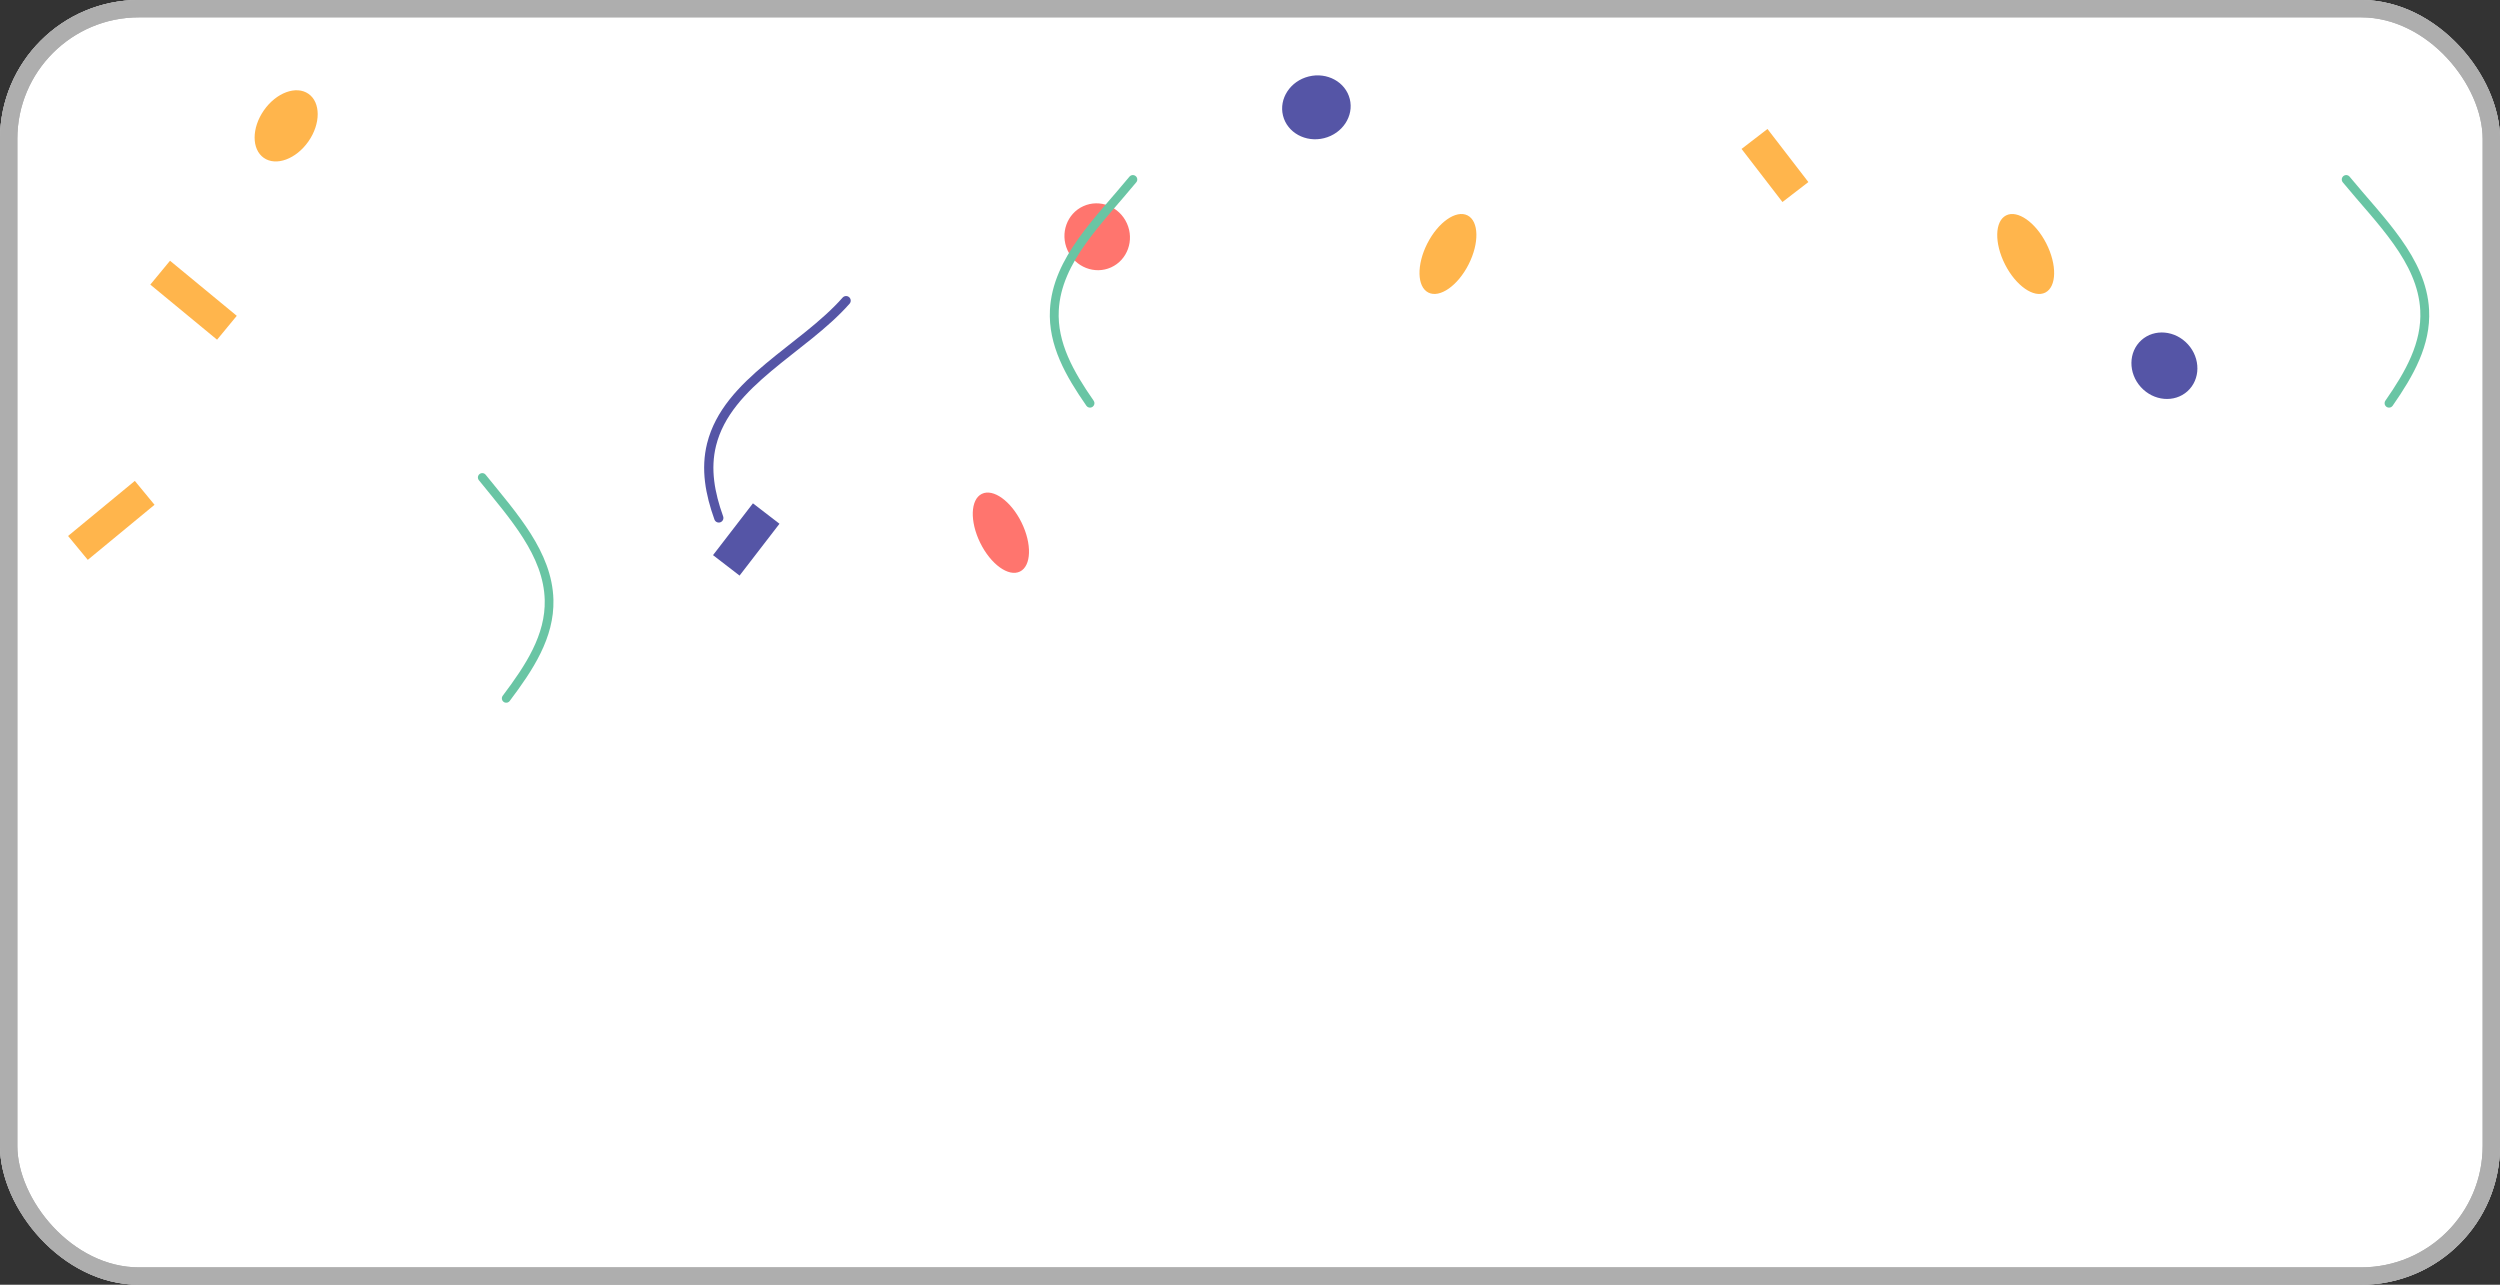 <svg width="144" height="74" viewBox="0 0 144 74" fill="none" xmlns="http://www.w3.org/2000/svg">
<rect x="0" y="0" width="144" height="74" fill="#333333" stroke="none"/>
<g clip-path="url(#clip0_3261_3664)">
<rect width="144" height="74" rx="8" fill="white"/>
<rect x="0.5" y="0.5" width="143" height="73" rx="7.5" fill="white" stroke="#AEAEAE"/>
<g opacity="0.7">
<path d="M135.141 10.339C137.098 12.717 139.51 14.966 139.661 17.862C139.764 19.812 138.785 21.534 137.608 23.224" stroke="#2AAC7E" stroke-width="0.51" stroke-linecap="round" stroke-linejoin="round"/>
<path d="M126.028 19.837C125.295 19.026 124.09 18.918 123.341 19.596C122.591 20.274 122.578 21.483 123.311 22.294C124.045 23.105 125.249 23.213 125.999 22.535C126.749 21.858 126.762 20.648 126.028 19.837Z" fill="#0D0D80"/>
<path d="M104.162 10.487L102.669 11.636L100.314 8.578L101.807 7.429L104.162 10.487Z" fill="#FF9500"/>
<path d="M64.909 12.863C65.35 13.836 64.942 14.973 63.998 15.401C63.054 15.829 61.93 15.386 61.489 14.413C61.048 13.44 61.456 12.303 62.4 11.875C63.344 11.447 64.468 11.89 64.909 12.863Z" fill="#FF3B30"/>
<path d="M65.252 10.339C63.294 12.717 60.883 14.966 60.731 17.862C60.629 19.812 61.608 21.534 62.784 23.224" stroke="#2AAC7E" stroke-width="0.51" stroke-linecap="round" stroke-linejoin="round"/>
<path d="M43.369 28.992L44.898 30.169L42.599 33.154L41.07 31.976L43.369 28.992Z" fill="#0D0D80"/>
<path d="M75.382 4.405C76.443 4.141 77.503 4.723 77.748 5.703C77.992 6.684 77.328 7.695 76.267 7.959C75.206 8.224 74.146 7.642 73.901 6.661C73.657 5.68 74.321 4.669 75.382 4.405Z" fill="#0D0D80"/>
<path d="M15.2 6.355C15.91 5.337 17.061 4.911 17.769 5.405C18.477 5.899 18.476 7.127 17.766 8.145C17.055 9.163 15.904 9.588 15.196 9.094C14.488 8.6 14.49 7.373 15.2 6.355Z" fill="#FF9500"/>
<path d="M27.778 27.502C29.569 29.722 31.559 31.891 31.627 34.555C31.68 36.65 30.495 38.45 29.158 40.226" stroke="#2AAC7E" stroke-width="0.502" stroke-linecap="round" stroke-linejoin="round"/>
<path d="M48.735 17.318C46.253 20.131 41.889 21.985 40.987 25.604C40.634 27.02 40.898 28.426 41.402 29.833" stroke="#0D0D80" stroke-width="0.533" stroke-linecap="round" stroke-linejoin="round"/>
<path d="M58.75 32.921C58.093 33.244 57.067 32.503 56.461 31.268C55.854 30.034 55.895 28.77 56.553 28.447C57.21 28.124 58.236 28.864 58.842 30.099C59.448 31.334 59.407 32.598 58.75 32.921Z" fill="#FF3B30"/>
<path d="M7.766 27.7L8.901 29.076L5.056 32.248L3.921 30.872L7.766 27.7Z" fill="#FF9500"/>
<path d="M82.213 14.025C82.837 12.799 83.875 12.074 84.531 12.408C85.187 12.741 85.213 14.007 84.59 15.233C83.967 16.459 82.928 17.184 82.272 16.851C81.617 16.518 81.59 15.252 82.213 14.025Z" fill="#FF9500"/>
<path d="M9.793 15.019L8.658 16.394L12.503 19.567L13.638 18.191L9.793 15.019Z" fill="#FF9500"/>
<path d="M117.868 14.026C117.245 12.8 116.206 12.075 115.55 12.408C114.894 12.742 114.868 14.008 115.491 15.234C116.114 16.46 117.153 17.185 117.809 16.852C118.465 16.518 118.491 15.252 117.868 14.026Z" fill="#FF9500"/>
</g>
</g>
<rect x="0.5" y="0.5" width="143" height="73" rx="7.5" stroke="#AEAEAE"/>
<defs>
<clipPath id="clip0_3261_3664">
<rect width="144" height="74" rx="8" fill="white"/>
</clipPath>
</defs>
</svg>
